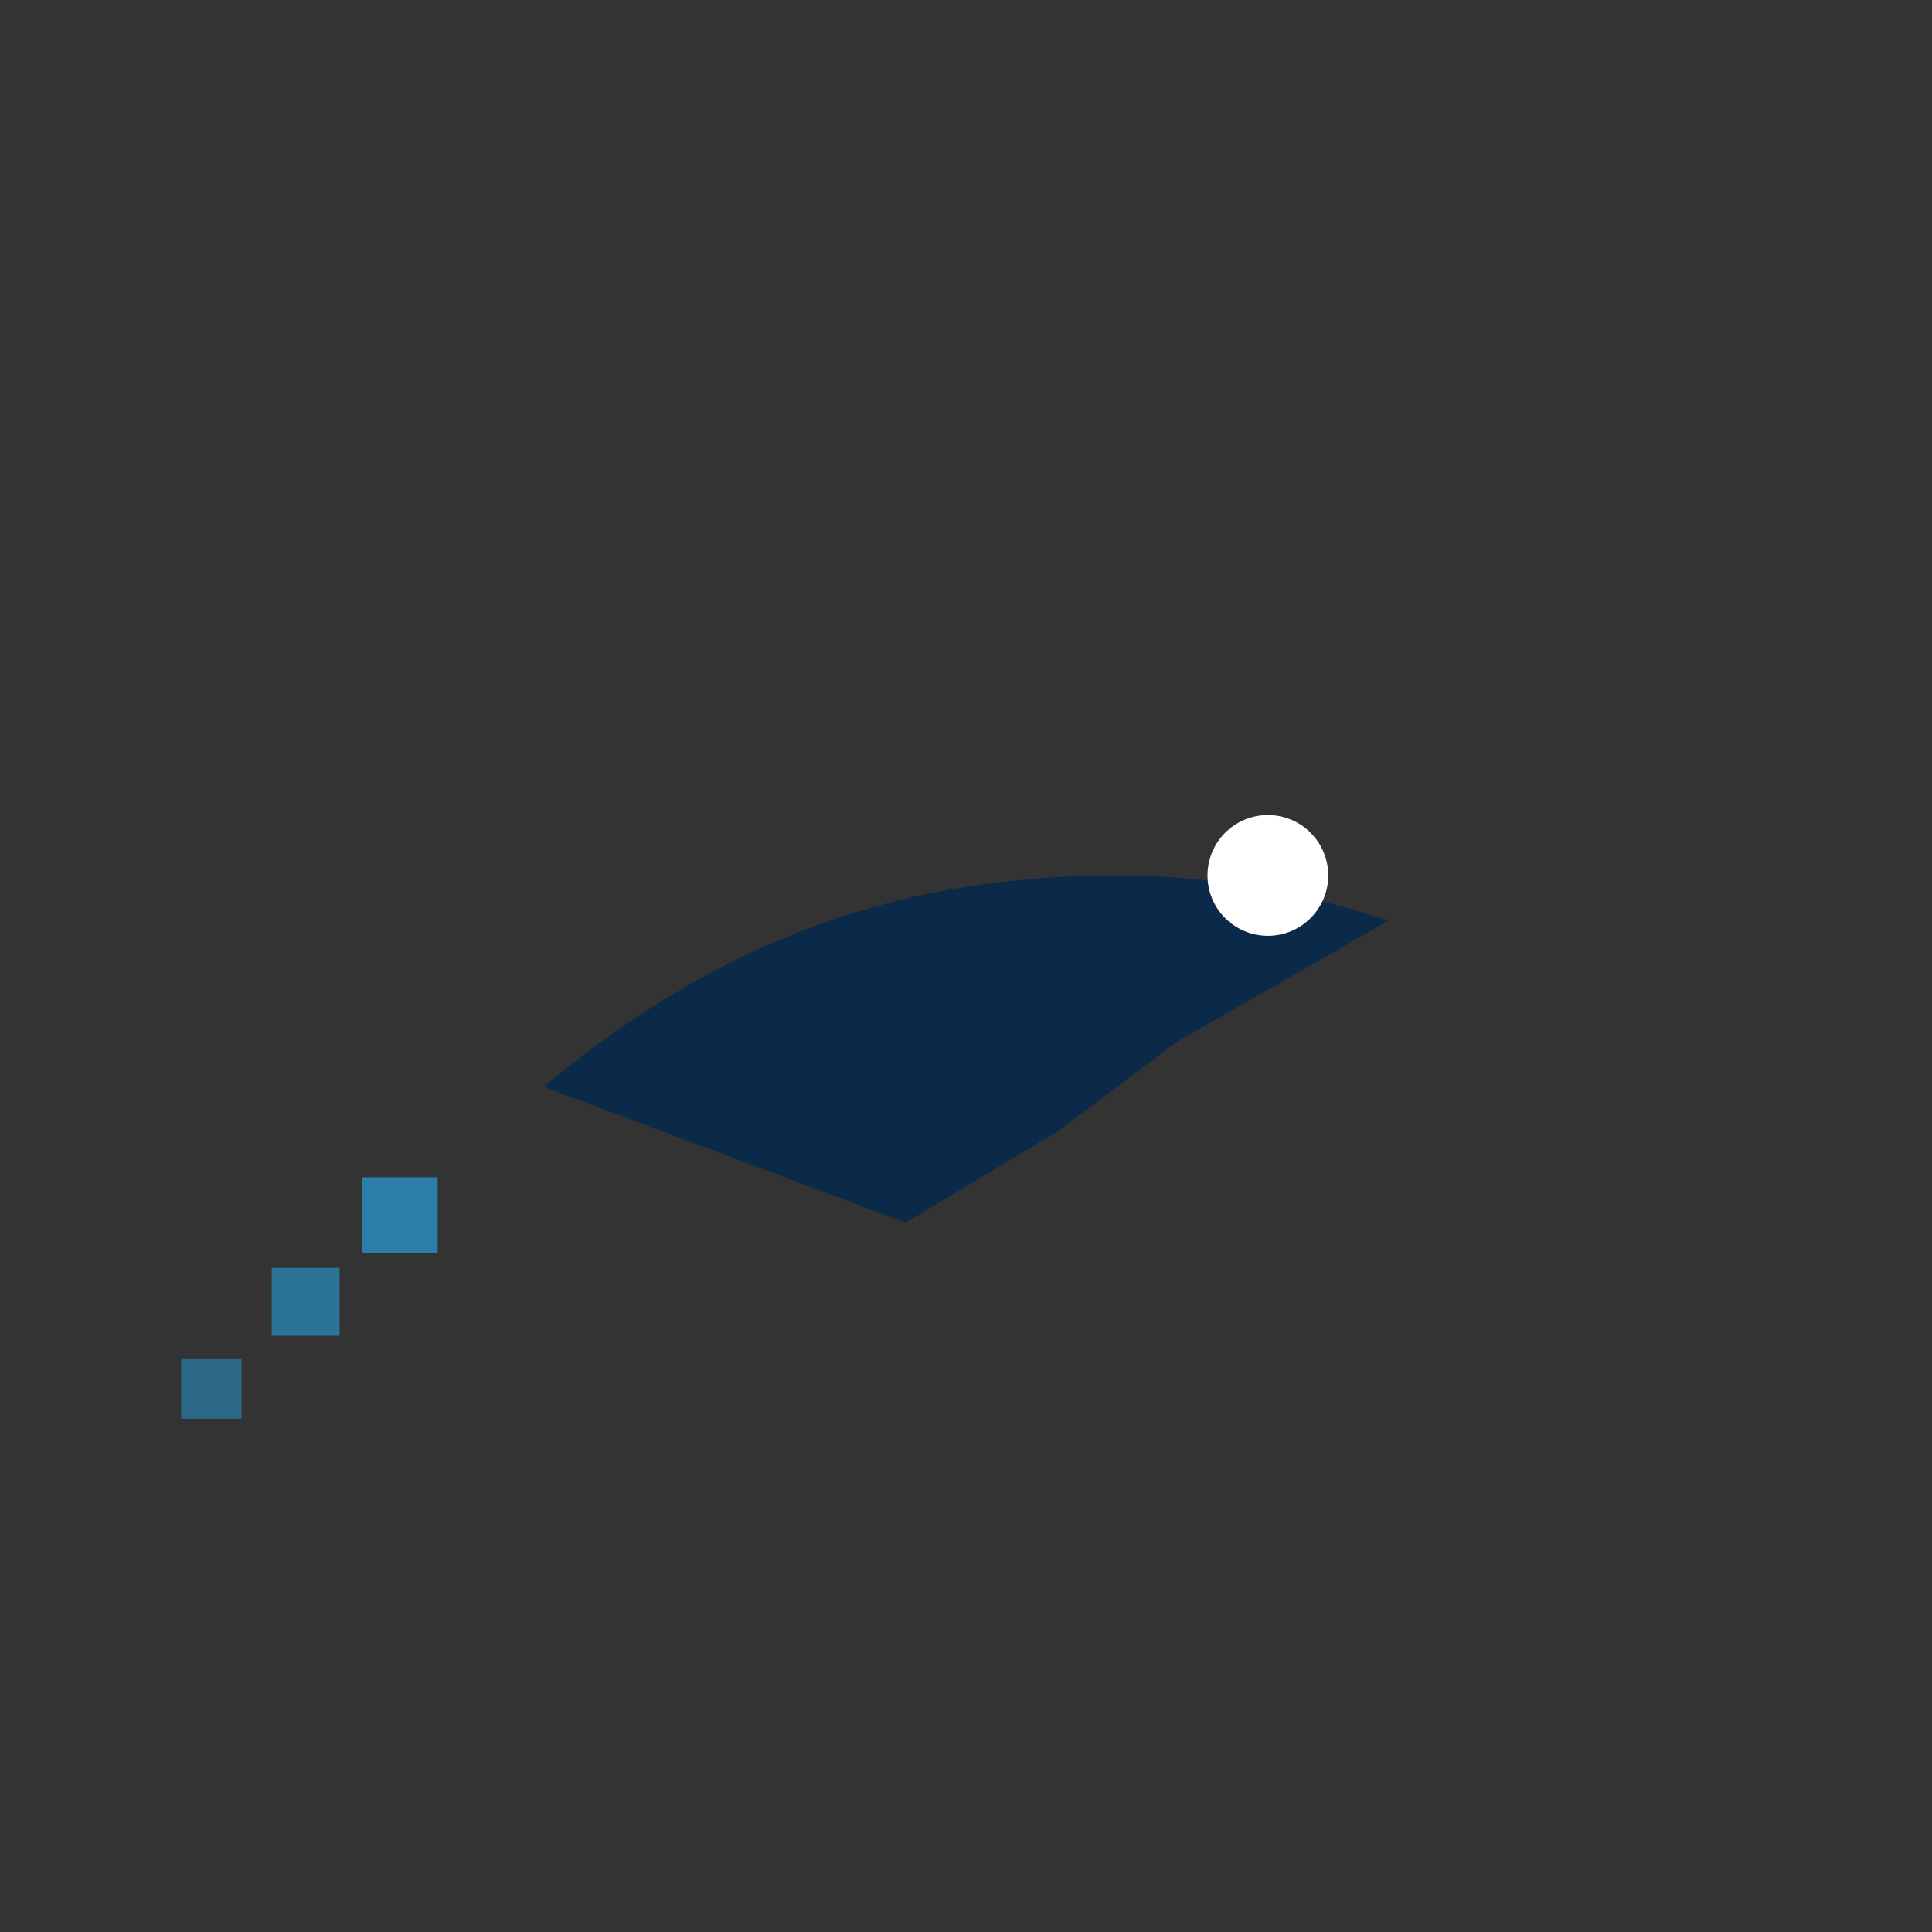 <svg xmlns="http://www.w3.org/2000/svg" viewBox="0 0 128 128">
  <rect x="0" y="0" width="128" height="128" fill="#333333" stroke="none"/>
  <path d="M36 72c12-10 24-14 38-14 6 0 12 1 18 3l-14 8-8 6-10 6z" fill="#0b2a4a"/>
  <circle cx="84" cy="58" r="4" fill="#fff"/>
  <rect x="24" y="78" width="5" height="5" fill="#2a7ea8"/>
  <rect x="18" y="84" width="4.5" height="4.5" fill="#2a7ea8" opacity=".85"/>
  <rect x="12" y="90" width="4" height="4" fill="#2a7ea8" opacity=".7"/>
</svg>
